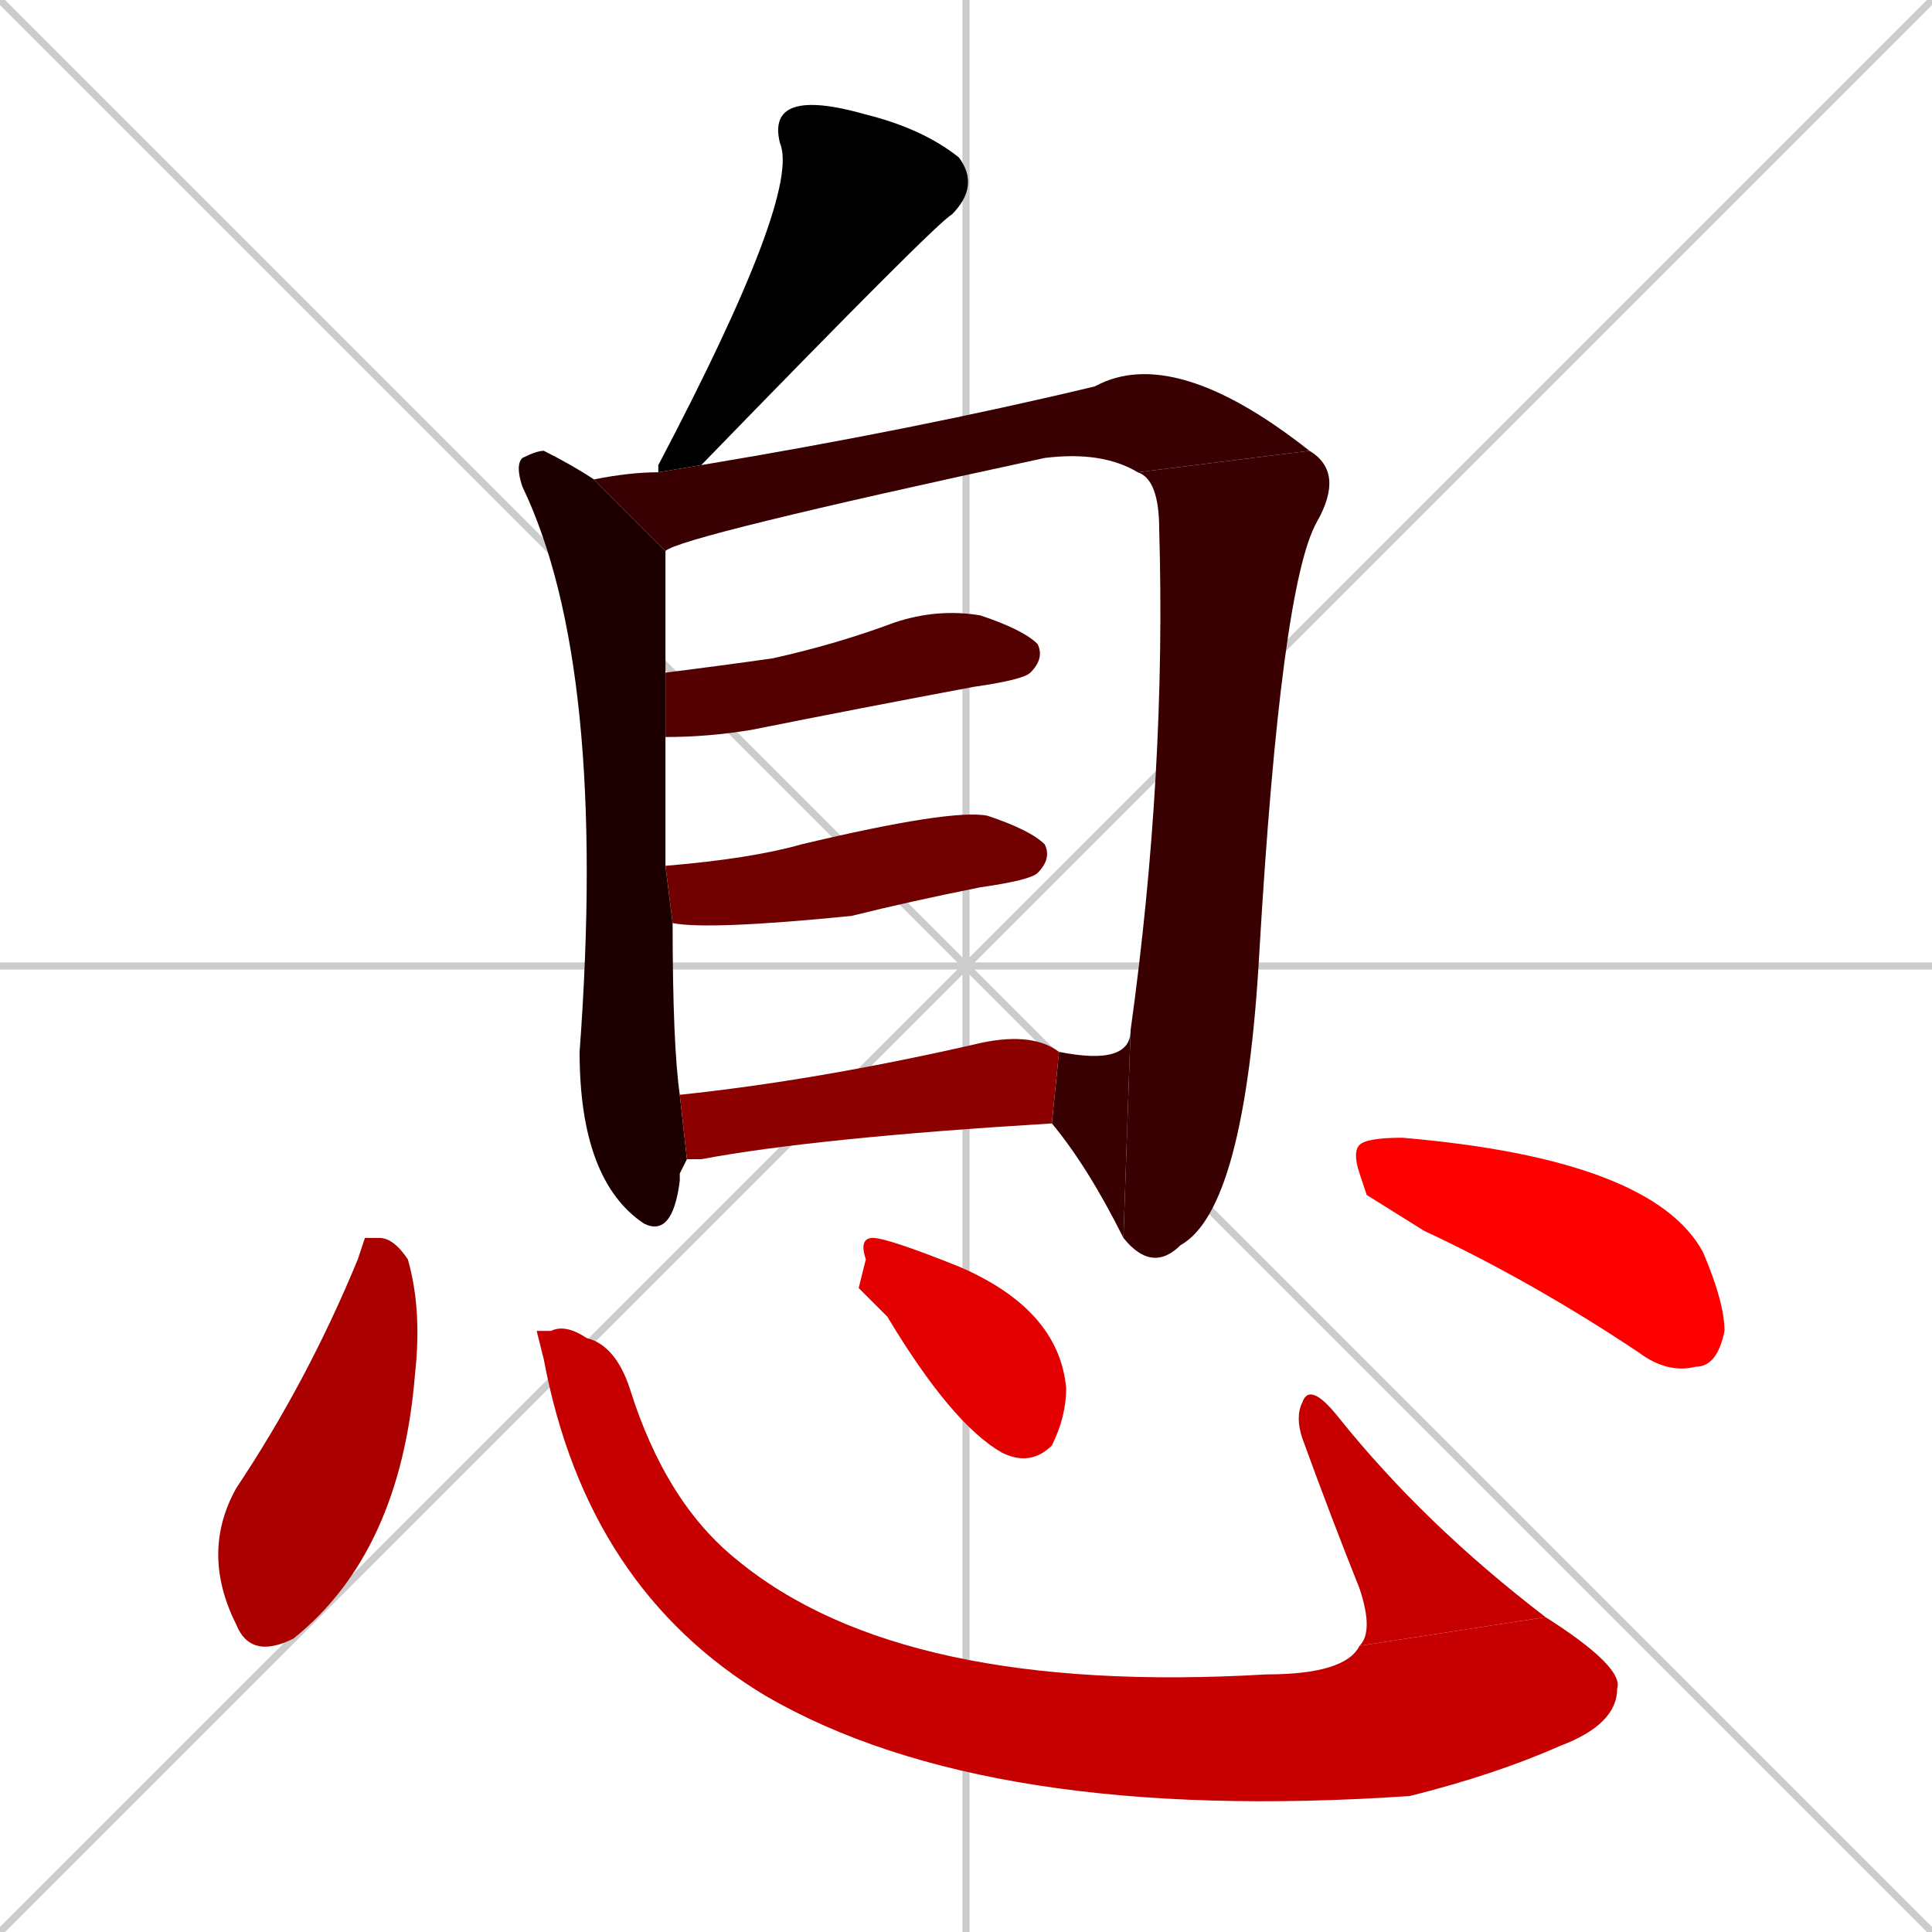 <svg xmlns="http://www.w3.org/2000/svg" xmlns:xlink="http://www.w3.org/1999/xlink" width="270" height="270"><path d="M 0 0 L 270 270 M 270 0 L 0 270 M 135 0 L 135 270 M 0 135 L 270 135" stroke="#CCCCCC" /><path d="M 92 66 Q 92 65 92 65 Q 112 27 109 20 Q 108 16 111 15 Q 114 14 121 16 Q 129 18 134 22 Q 137 26 133 30 Q 131 31 98 65" fill="#000000" /><path d="M 95 164 L 95 165 Q 94 173 90 171 Q 81 165 81 147 Q 85 93 73 68 Q 72 65 73 64 Q 75 63 76 63 Q 80 65 83 67 L 93 77 Q 93 86 93 94 L 93 103 Q 93 112 93 121 L 94 129 Q 94 146 95 153 L 96 162" fill="#1c0000" /><path d="M 159 66 Q 154 63 146 64 Q 95 75 93 77 L 83 67 Q 88 66 92 66 L 98 65 Q 128 60 153 54 Q 164 48 183 63" fill="#380000" /><path d="M 158 144 Q 163 108 162 74 Q 162 67 159 66 L 183 63 Q 188 66 184 73 Q 179 82 176 133 Q 174 169 165 174 Q 161 178 157 173" fill="#380000" /><path d="M 148 147 L 148 147 Q 158 149 158 144 L 157 173 Q 152 163 147 157" fill="#380000" /><path d="M 93 94 Q 101 93 108 92 Q 117 90 125 87 Q 131 85 137 86 Q 143 88 145 90 Q 146 92 144 94 Q 143 95 136 96 Q 120 99 105 102 Q 99 103 93 103" fill="#550000" /><path d="M 93 121 Q 105 120 112 118 Q 133 113 138 114 Q 144 116 146 118 Q 147 120 145 122 Q 144 123 137 124 Q 127 126 119 128 Q 99 130 94 129" fill="#710000" /><path d="M 95 153 Q 114 151 136 146 Q 144 144 148 147 L 147 157 Q 114 159 98 162 Q 97 162 96 162" fill="#8d0000" /><path d="M 51 173 L 53 173 Q 55 173 57 176 Q 59 183 58 192 Q 56 217 41 229 Q 35 232 33 227 Q 28 217 33 208 Q 43 193 50 176" fill="#aa0000" /><path d="M 75 186 L 77 186 Q 79 185 82 187 Q 86 188 88 194 Q 93 210 103 218 Q 126 237 177 234 Q 188 234 190 230 L 216 226 Q 227 233 226 236 Q 226 241 218 244 Q 209 248 197 251 Q 138 255 107 237 Q 82 222 76 190" fill="#c60000" /><path d="M 190 230 Q 192 228 190 222 Q 186 212 182 201 Q 181 198 182 196 Q 183 193 187 198 Q 199 213 216 226" fill="#c60000" /><path d="M 120 180 L 121 176 Q 120 173 122 173 Q 124 173 134 177 Q 148 183 149 194 Q 149 198 147 202 Q 144 205 140 203 Q 133 199 124 184" fill="#e20000" /><path d="M 191 167 L 190 164 Q 189 161 190 160 Q 191 159 196 159 Q 231 162 238 175 Q 241 182 241 186 Q 240 191 237 191 Q 233 192 229 189 Q 214 179 199 172" fill="#ff0000" /></svg>
